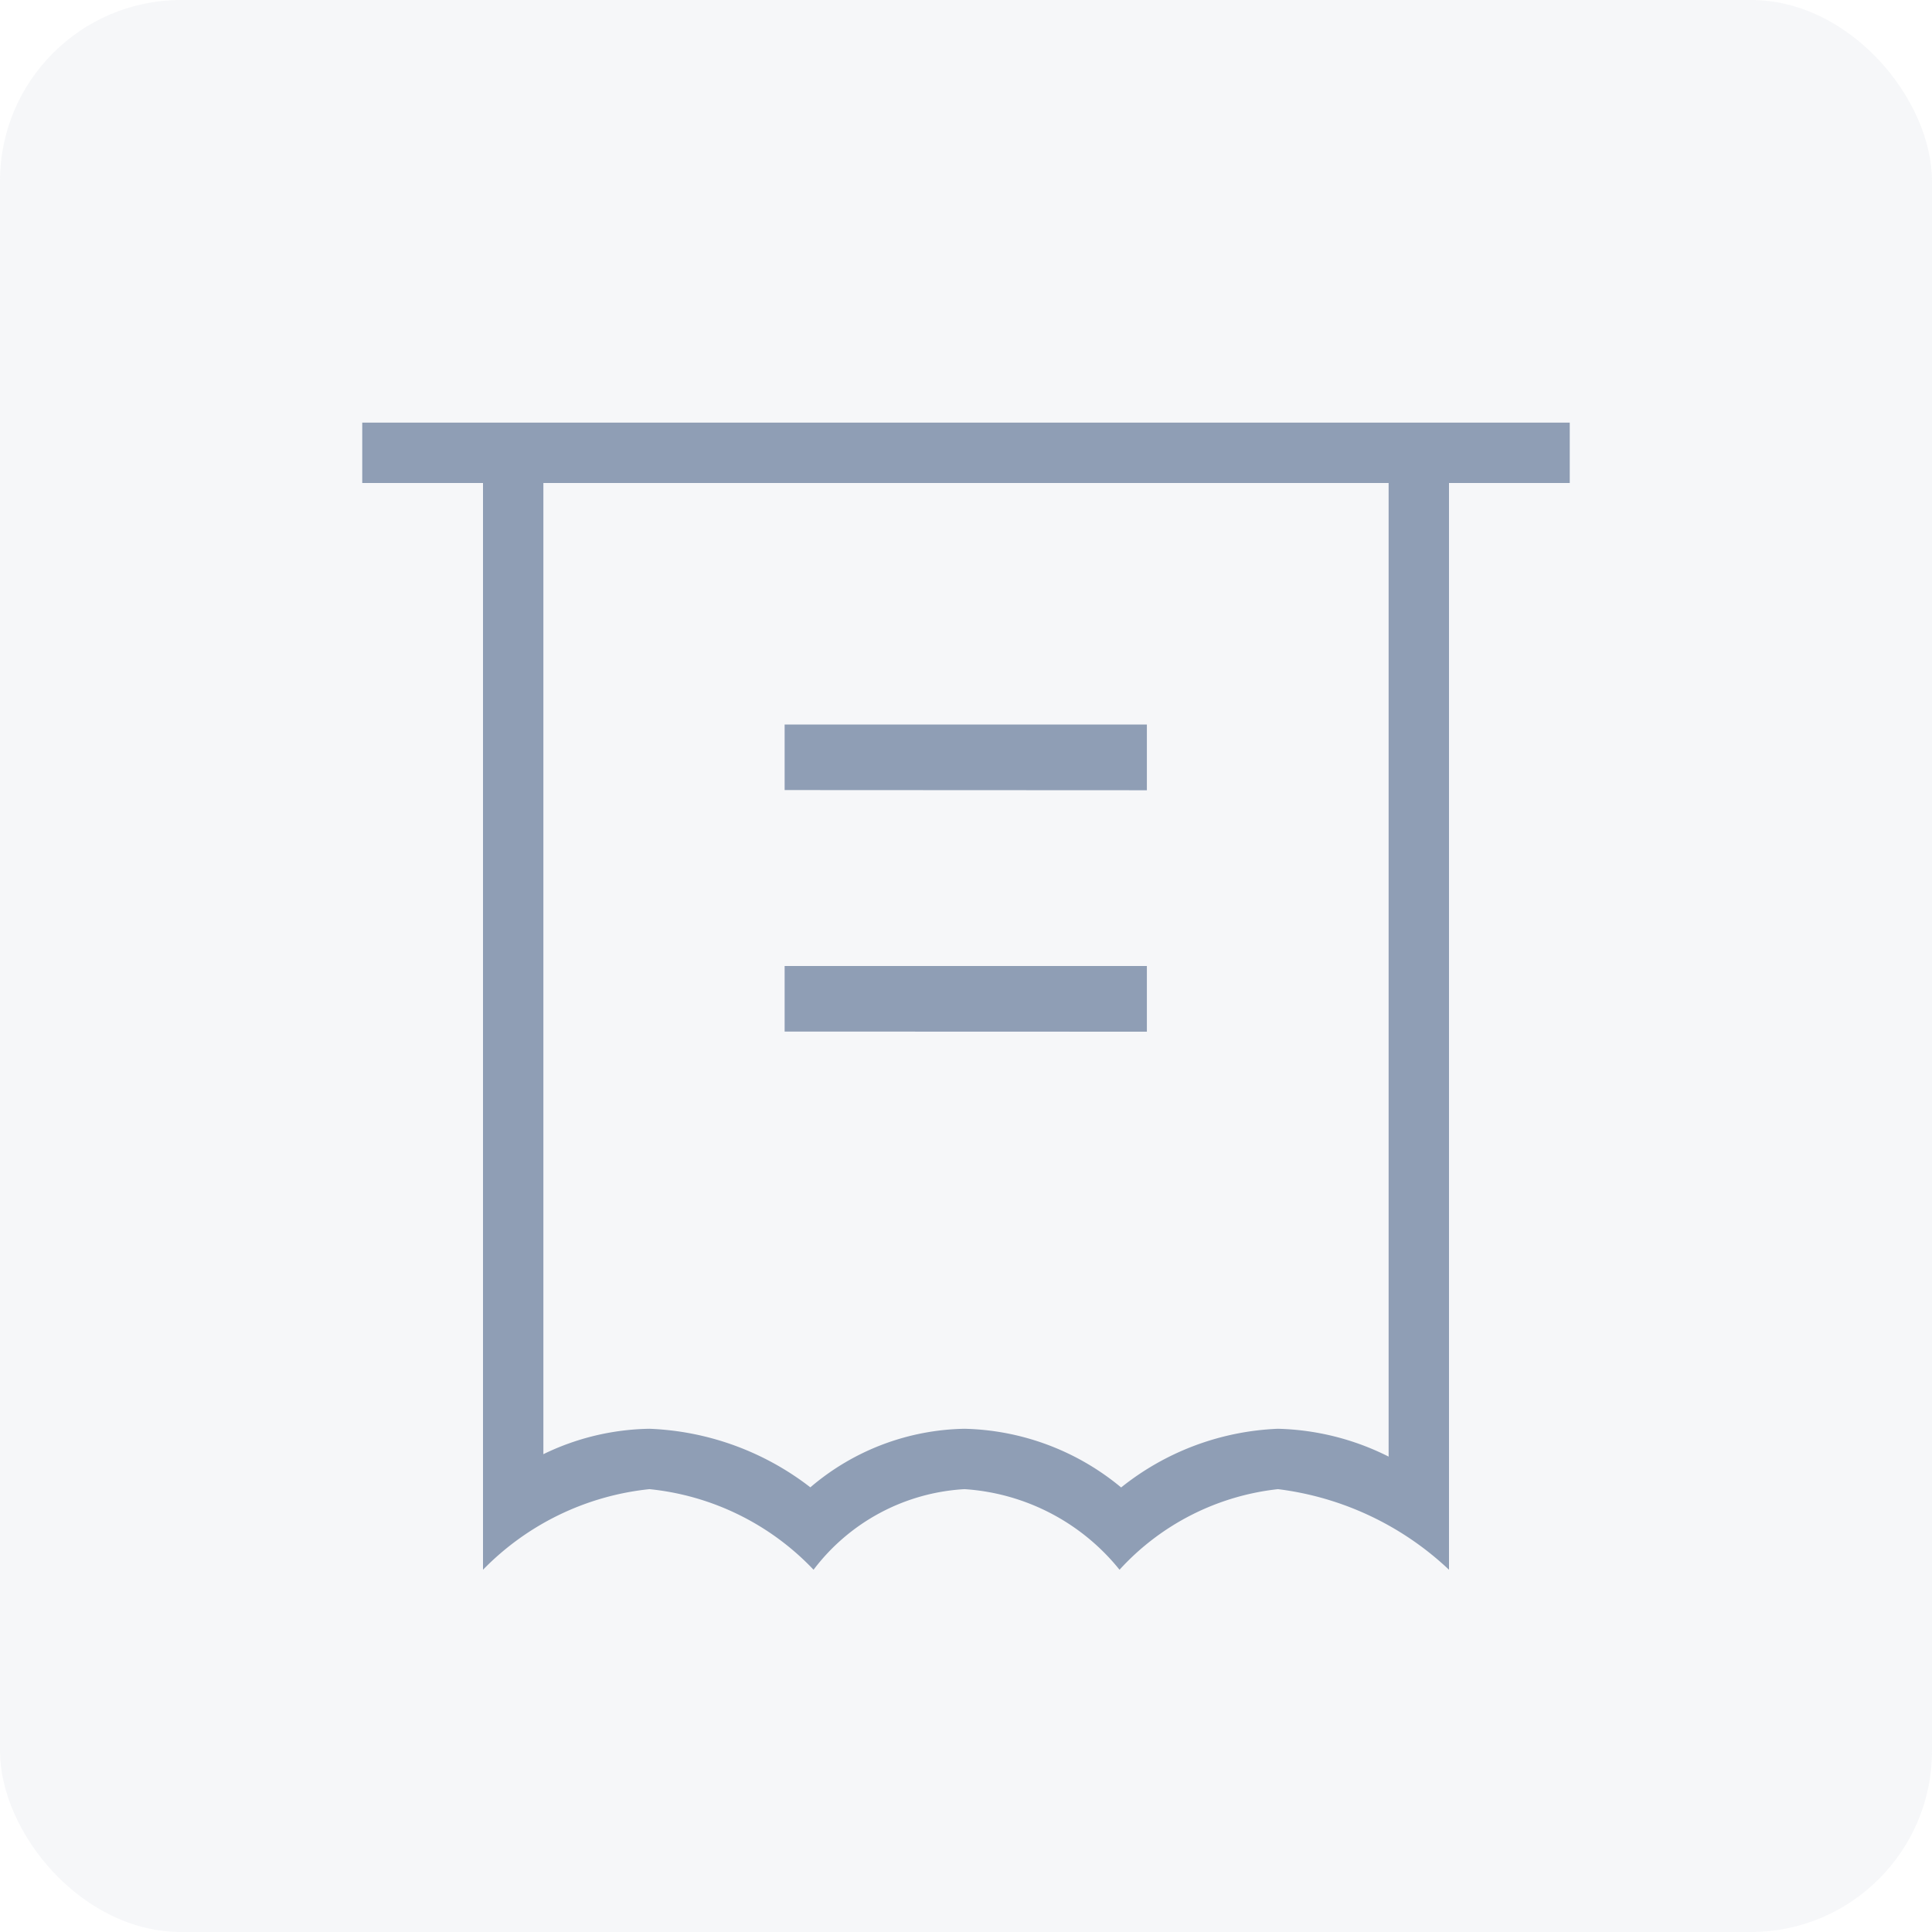 <svg xmlns="http://www.w3.org/2000/svg" width="32" height="32" viewBox="0 0 32 32">
  <g id="Fee" transform="translate(-480 -570)">
    <rect id="Rectangle_6316" data-name="Rectangle 6316" width="32" height="32" rx="3" transform="translate(480 570)" fill="#8f9eb5" opacity="0.08"/>
    <path id="Union_24" data-name="Union 24" d="M-2649.833,3767.665a4.166,4.166,0,0,0-2.624,1.335,3.594,3.594,0,0,0-2.568-1.335,3.374,3.374,0,0,0-2.5,1.335,4.349,4.349,0,0,0-2.718-1.335A4.5,4.5,0,0,0-2663,3769v-18h-2v-1h20v1h-2v18A5.027,5.027,0,0,0-2649.833,3767.665Zm-2.6-.026a4.437,4.437,0,0,1,2.6-.974,4.3,4.3,0,0,1,1.833.461V3751h-14v16.086a4.151,4.151,0,0,1,1.758-.421,4.644,4.644,0,0,1,2.664.97,4.035,4.035,0,0,1,2.554-.97A4.206,4.206,0,0,1-2652.428,3767.639Zm-5.571-7.553V3759h6v1.088Zm0-4V3755h6v1.089Z" transform="translate(3151 -3173)" fill="#8f9eb5"/>
  </g>
</svg>
